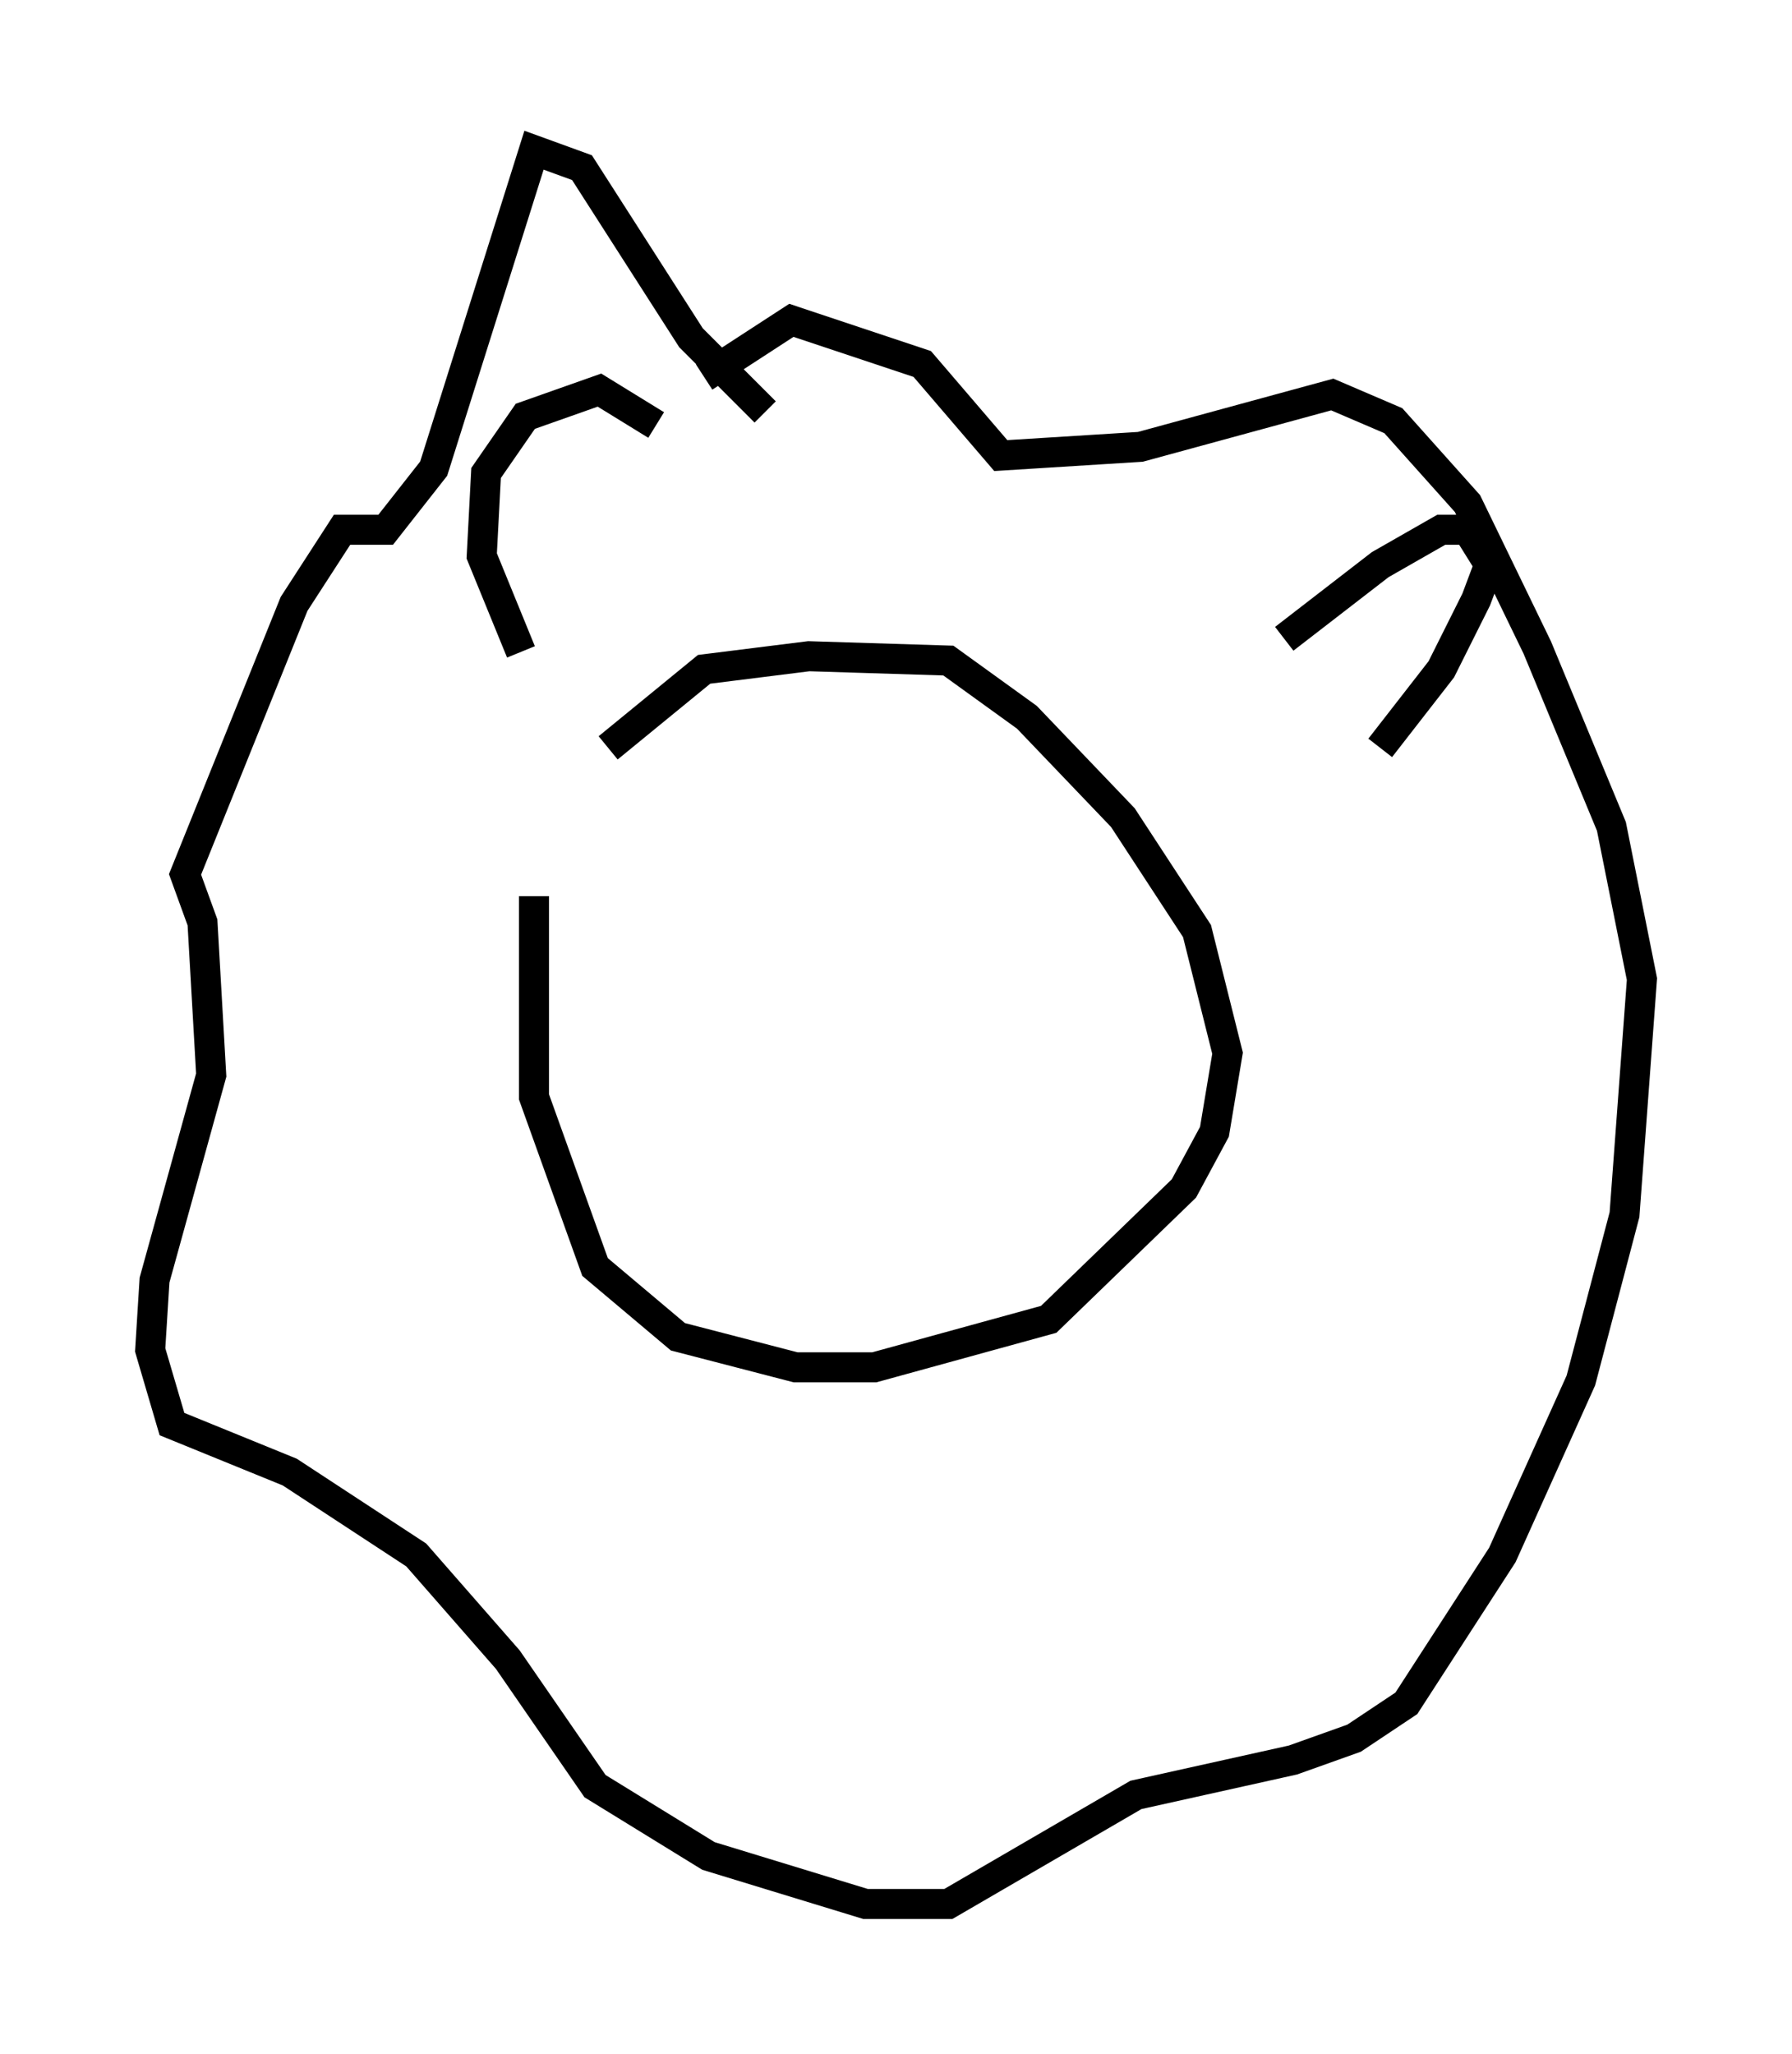 <?xml version="1.0" encoding="utf-8" ?>
<svg baseProfile="full" height="68.391" version="1.1" width="59.676" xmlns="http://www.w3.org/2000/svg" xmlns:ev="http://www.w3.org/2001/xml-events" xmlns:xlink="http://www.w3.org/1999/xlink"><defs /><rect fill="white" height="68.391" width="59.676" x="0" y="0" /><path d="M20.397, 23.302 m-2.615, 6.536 l0.0, 6.682 2.034, 5.665 l2.76, 2.324 3.922, 1.017 l2.615, 0.0 5.81, -1.598 l4.503, -4.358 1.017, -1.888 l0.436, -2.615 -1.017, -4.067 l-2.469, -3.777 -3.196, -3.341 l-2.615, -1.888 -4.648, -0.145 l-3.486, 0.436 -3.196, 2.615 m5.229, -11.184 l-2.469, -2.469 -3.631, -5.665 l-1.598, -0.581 -3.341, 10.603 l-1.598, 2.034 -1.453, 0.0 l-1.598, 2.469 -3.631, 9.006 l0.581, 1.598 0.291, 5.084 l-1.888, 6.827 -0.145, 2.324 l0.726, 2.469 3.922, 1.598 l4.212, 2.76 3.05, 3.486 l2.905, 4.212 3.777, 2.324 l5.229, 1.598 2.76, 0.0 l6.246, -3.631 5.229, -1.162 l2.034, -0.726 1.743, -1.162 l3.196, -4.939 2.615, -5.81 l1.453, -5.52 0.581, -7.844 l-1.017, -5.084 -2.469, -5.955 l-2.324, -4.793 -2.469, -2.76 l-2.034, -0.872 -6.391, 1.743 l-4.648, 0.291 -2.615, -3.05 l-4.358, -1.453 -2.905, 1.888 m19.318, 8.715 l3.196, -2.469 2.034, -1.162 l0.872, 0.0 0.726, 1.162 l-0.436, 1.162 -1.162, 2.324 l-2.034, 2.615 m-28.614, -3.196 l-1.307, -3.196 0.145, -2.76 l1.307, -1.888 2.469, -0.872 l1.888, 1.162 " fill="none" stroke="black" stroke-width="1" /></svg>